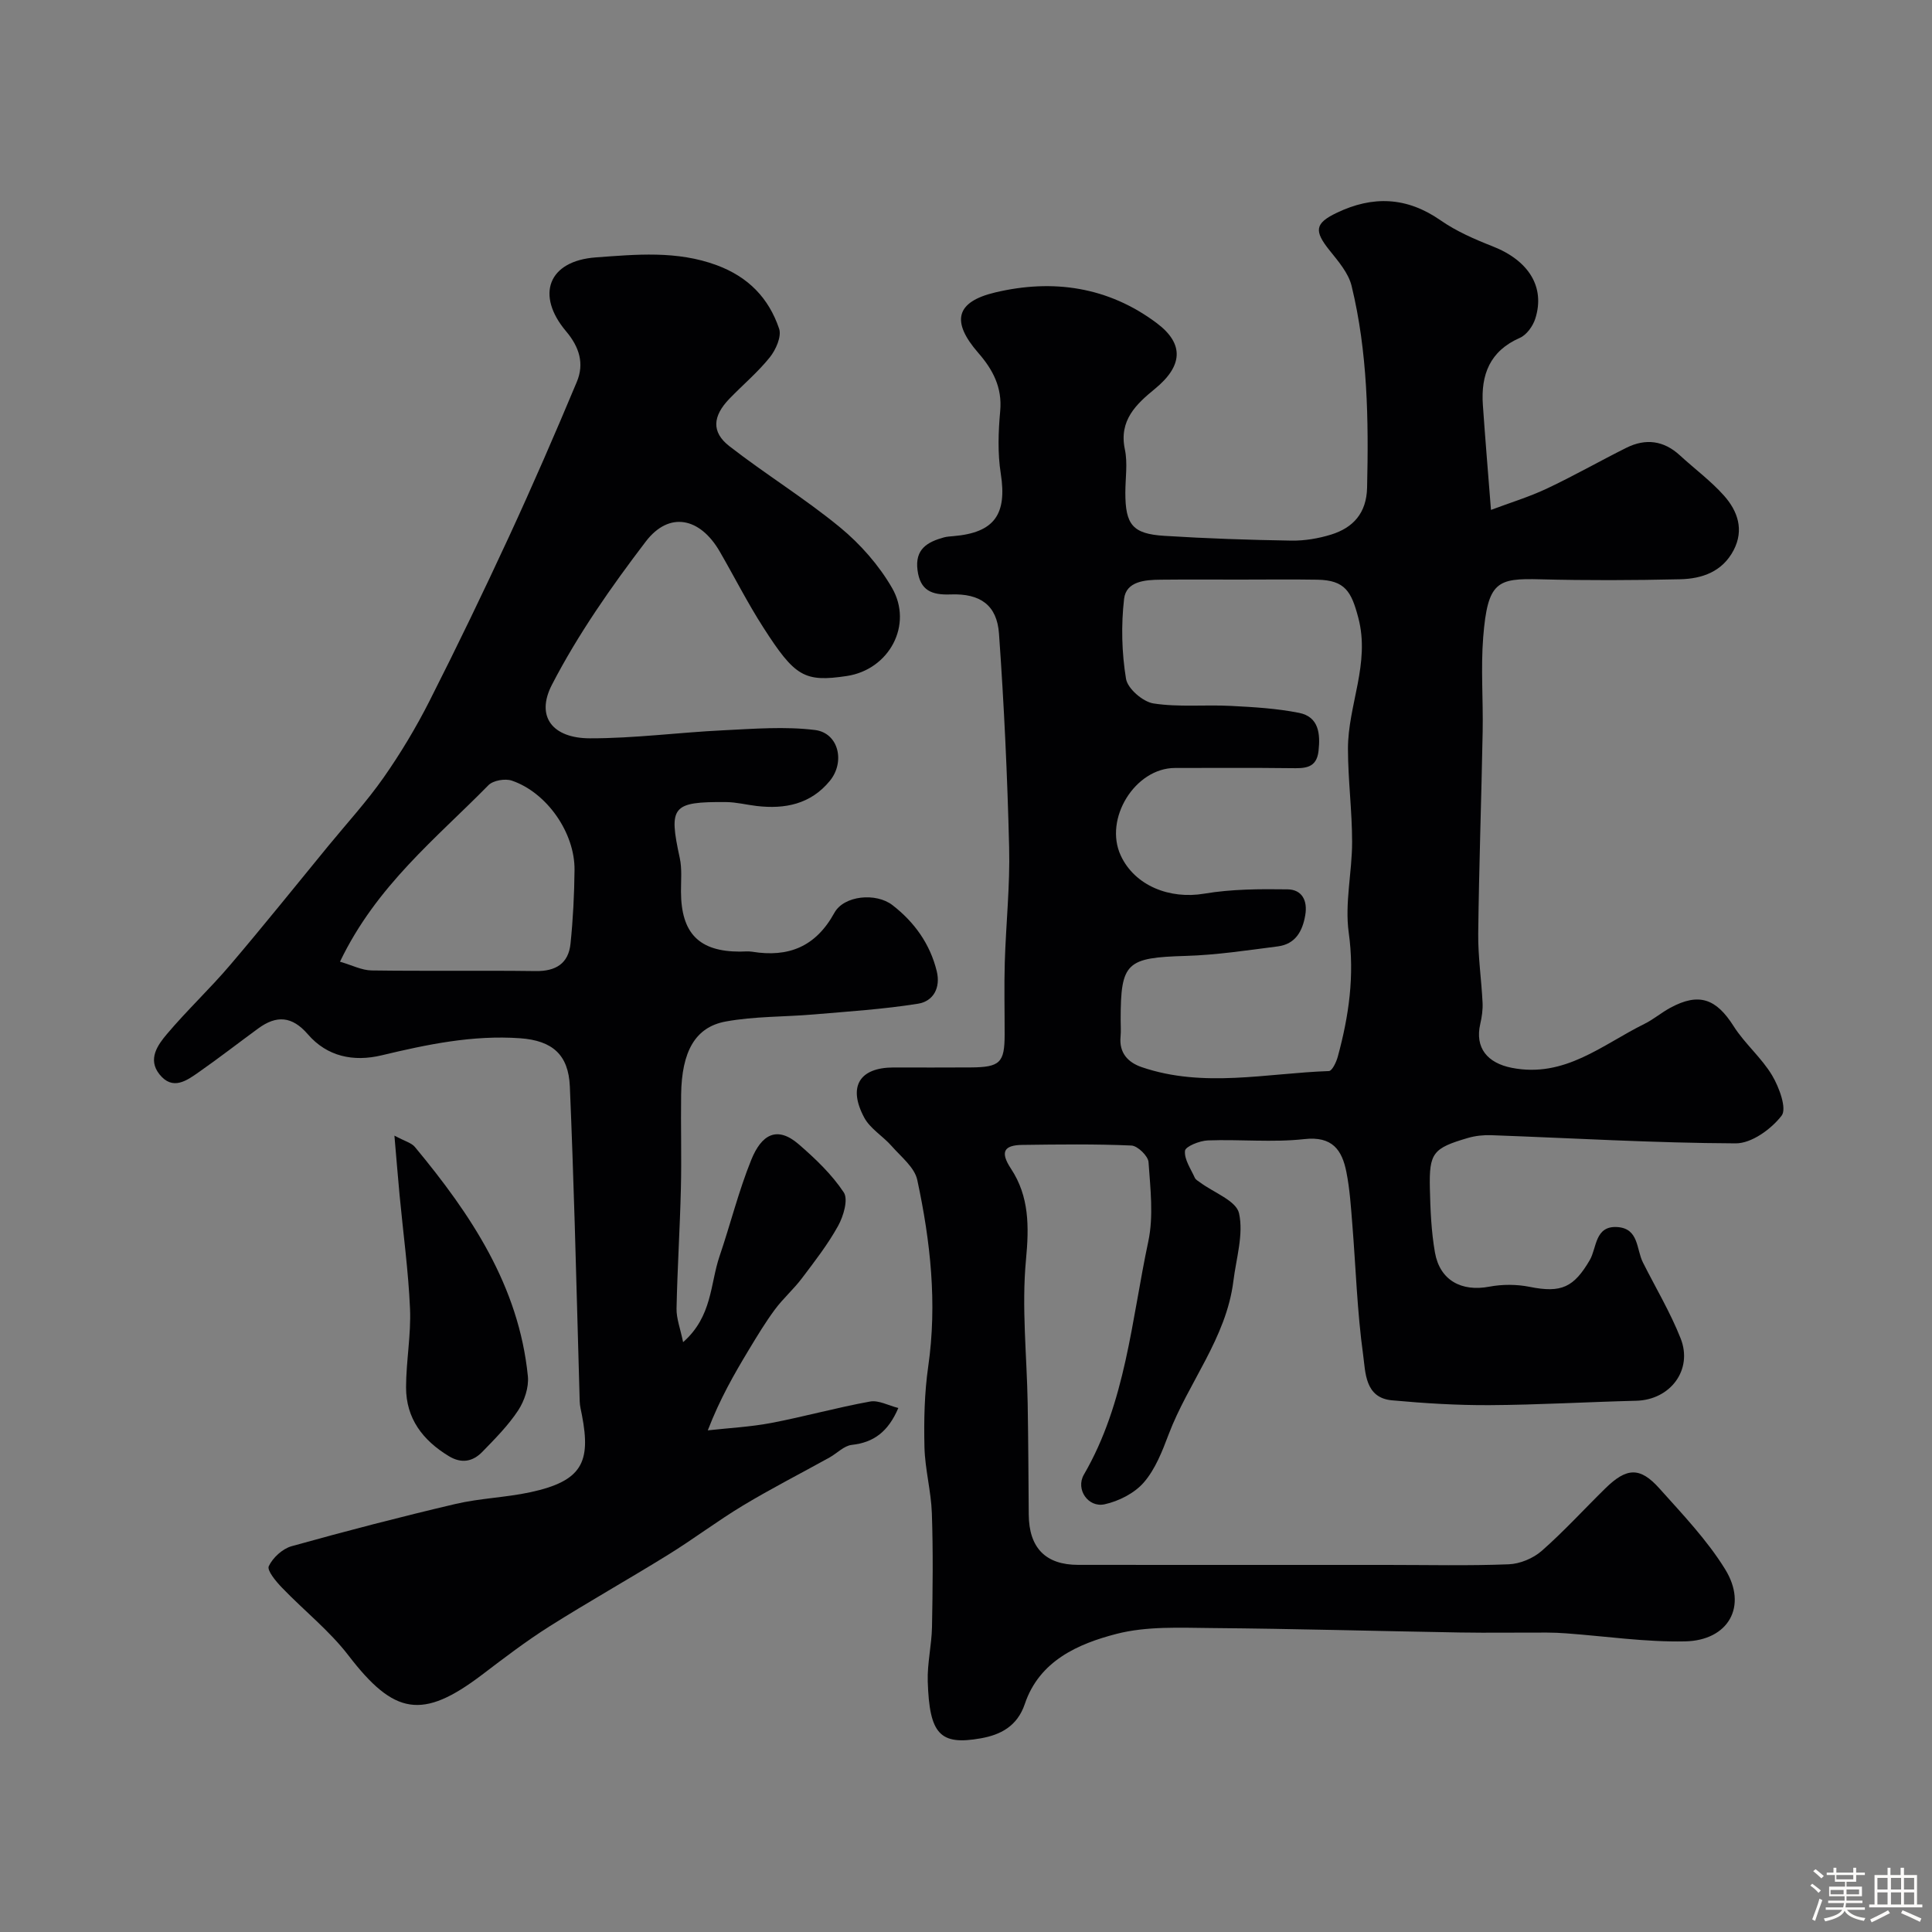 <svg enable-background="new 0 0 400 400" viewBox="0 0 400 400" xmlns="http://www.w3.org/2000/svg"><rect x="0" y="0" width="400" height="400" fill="#808080" stroke="none"/><path d="m374.8 390.4.4-.4c.7.5 1.3 1 1.8 1.4l-.5.5c-.5-.6-1.1-1.1-1.7-1.5zm1 7.3-.6-.3c.5-1.4 1.1-2.8 1.5-4.3.2.1.4.2.6.3-.5 1.3-1 2.8-1.5 4.3zm-.4-10.3.5-.4c.4.3 1 .8 1.7 1.4l-.5.5c-.5-.5-1.1-1-1.7-1.5zm2.5.3h1.7v-1h.6v1h3.5v-1h.6v1h1.8v.5h-1.8v1.4h-2v1h3.2v2h-3.2v.9h3.3v.5h-3.4c0 .3-.1.6-.1.9h4v.5h-3.7c.7.9 1.9 1.5 3.8 1.7-.1.2-.2.4-.3.6-2.1-.4-3.5-1.1-4-2.1-.4 1-1.8 1.7-4 2.2-.1-.2-.2-.4-.3-.6 2.1-.4 3.4-1 3.8-1.8h-3.4v-.5h3.6c.1-.3.1-.6.2-.9h-3.3v-.5h3.4c0-.3 0-.6 0-.9h-3.2v-2h3.3v-1h-2.1v-1.4h-1.7v-.5zm1.1 3.5v1h2.7c0-.3 0-.4 0-.4 0-.1 0-.2 0-.2 0-.1 0-.2 0-.3h-2.7zm1.2-3v.9h3.5v-.9zm4.7 3h-2.6v.6.4h2.6z" fill="#fcfbfa"/><path d="m393.6 386.7h.6v1.5h2.7v6.1h1.1v.6h-11v-.6h1.1v-6.1h2.7v-1.5h.6v1.5h2.1v-1.5zm-2.7 8.8.4.6c-1.2.6-2.5 1.3-3.8 1.9-.1-.2-.2-.4-.3-.6 1.2-.6 2.5-1.2 3.7-1.9zm-2.2-6.7v2.4h2.1v-2.4zm0 3v2.5h2.1v-2.5zm2.8-3v2.4h2.1v-2.4zm0 3v2.5h2.1v-2.5zm6 6.1c-1.4-.7-2.7-1.3-3.9-1.8l.3-.6c1.5.6 2.7 1.2 3.9 1.7zm-1.2-9.1h-2.1v2.4h2.1zm-2.1 3v2.5h2.1v-2.5z" fill="#fcfbfa"/><g fill="#010103"><path d="m308.69 105.57c3.88-1.46 7.84-2.66 11.54-4.4 5.59-2.63 10.96-5.7 16.49-8.46 3.99-1.99 7.74-1.52 11.1 1.58 3.03 2.79 6.4 5.27 9.12 8.33 2.83 3.18 4.19 7.07 1.99 11.29-2.32 4.45-6.53 5.92-11.08 6.02-9.66.22-19.33.26-28.99.01-8.83-.23-10.86.4-11.78 11.99-.51 6.46.01 12.99-.11 19.49-.26 13.97-.76 27.93-.92 41.89-.05 4.76.67 9.53.9 14.3.07 1.46-.15 2.96-.48 4.39-1.14 4.96 1.49 8.09 6.52 9.08 10.98 2.16 18.75-4.79 27.46-9.09 1.89-.93 3.53-2.35 5.39-3.35 5.91-3.19 9.48-1.88 13.09 3.82 2.3 3.63 5.79 6.53 7.98 10.21 1.45 2.44 3.08 6.86 1.95 8.32-2.15 2.79-6.22 5.74-9.49 5.73-16.87-.07-33.73-1.08-50.6-1.69-1.61-.06-3.31.12-4.85.57-7.24 2.12-8.05 3.09-7.88 10.47.1 4.42.29 8.9 1.05 13.24 1.02 5.79 5.51 8.17 11.26 7.08 2.7-.51 5.67-.5 8.36.04 6.58 1.33 9.15.07 12.44-5.55 1.46-2.5 1.02-7.15 5.72-6.83 4.45.31 3.9 4.58 5.27 7.31 2.63 5.24 5.67 10.31 7.82 15.75 2.58 6.54-2.18 12.73-9.19 12.9-10.1.25-20.2.85-30.3.91-6.76.04-13.55-.38-20.29-1-5.63-.52-5.46-5.85-5.96-9.43-1.24-8.95-1.51-18.04-2.24-27.06-.29-3.6-.52-7.23-1.22-10.75-.9-4.59-2.91-7.49-8.71-6.84-6.58.73-13.32.02-19.97.27-1.7.06-4.65 1.25-4.74 2.15-.18 1.78 1.2 3.73 2.03 5.58.18.41.71.69 1.11.98 2.82 2.1 7.48 3.78 8.05 6.38.97 4.37-.59 9.33-1.17 14.03-1.48 11.86-9.36 21.03-13.43 31.81-1.31 3.47-2.75 7.16-5.12 9.89-1.93 2.23-5.19 3.88-8.13 4.52-3.38.73-6.04-3.1-4.27-6.15 8.68-14.94 9.85-31.94 13.33-48.26 1.12-5.26.43-10.97.05-16.44-.09-1.27-2.26-3.37-3.54-3.43-7.51-.33-15.05-.23-22.57-.13-3.84.05-4.67 1.44-2.36 4.94 3.78 5.73 3.75 11.96 3.1 18.83-.93 9.83.18 19.85.35 29.79.13 7.65.16 15.31.22 22.96.05 6.89 3.47 10.43 10.24 10.43 21.35.02 42.71.01 64.06.01 8.36 0 16.73.2 25.08-.13 2.34-.09 5.06-1.23 6.83-2.78 4.62-4.06 8.78-8.64 13.19-12.96 4.39-4.3 7.16-4.45 11.16.02 4.8 5.37 9.88 10.68 13.63 16.76 4.7 7.62.7 14.73-8.3 14.92-8.18.17-16.39-1.06-24.58-1.66-1.32-.1-2.65-.16-3.98-.16-6.03-.02-12.07.08-18.1-.02-17.1-.29-34.2-.78-51.3-.92-6.6-.06-13.46-.41-19.73 1.2-8.01 2.06-16.01 5.6-19.01 14.51-1.58 4.69-5.12 6.41-9.11 7.12-8.48 1.51-10.64-.86-10.99-11.76-.12-3.75.81-7.53.88-11.3.15-7.86.24-15.72-.03-23.57-.16-4.56-1.42-9.09-1.53-13.65-.13-5.57-.01-11.22.78-16.72 1.88-13.07.46-25.91-2.27-38.61-.56-2.61-3.37-4.8-5.32-7.03-1.8-2.05-4.44-3.58-5.67-5.89-3.43-6.42-.95-10.35 6.06-10.36 5.33 0 10.66.03 16-.01 6.07-.04 7.01-.98 7.02-6.79.01-5-.12-10 .03-15 .24-7.93 1.1-15.88.9-23.79-.36-14.76-1.05-29.51-2.1-44.24-.42-5.89-3.87-8.34-10-8.11-3.88.15-6.33-.76-6.87-5.05-.56-4.35 2.06-5.82 5.48-6.76.63-.17 1.3-.2 1.96-.26 8.5-.72 11.12-4.52 9.8-12.94-.67-4.23-.51-8.67-.12-12.96.45-4.9-1.54-8.6-4.53-12.03-5.65-6.48-4.72-10.58 3.52-12.53 11.95-2.83 23.38-1.16 33.4 6.34 5.81 4.35 5.37 8.93-.36 13.63-3.84 3.14-7.49 6.51-6.22 12.52.61 2.87.1 5.98.1 8.98 0 6.62 1.49 8.52 8.08 8.93 8.75.55 17.53.85 26.3.99 2.74.04 5.59-.44 8.22-1.25 4.61-1.43 7.32-4.48 7.45-9.68.33-14.06.13-28.09-3.21-41.82-.65-2.66-2.75-5.08-4.54-7.32-3.26-4.06-3.08-5.62 1.45-7.79 7.45-3.58 14.5-3.33 21.49 1.53 3.27 2.28 7.06 3.93 10.8 5.4 7.43 2.91 10.94 8.39 8.83 14.99-.49 1.53-1.79 3.35-3.19 3.96-6.23 2.73-8.09 7.64-7.66 13.87.48 6.92 1.06 13.83 1.68 21.75zm-51.96 14.43c-5.5 0-10.99-.04-16.49.02-3.18.03-7.09.33-7.51 3.97-.63 5.45-.49 11.14.4 16.55.33 2.03 3.49 4.76 5.68 5.1 5.24.81 10.67.23 16.02.51 4.73.24 9.51.52 14.13 1.44 4.09.82 4.42 4.33 4.03 7.87-.4 3.69-2.93 3.62-5.74 3.58-7.99-.1-15.99-.04-23.98-.04-8.26.01-14.77 10.51-11.23 18.13 2.9 6.25 10.13 9.11 17.3 7.89 5.64-.95 11.48-.97 17.23-.89 2.97.04 4.19 2.29 3.67 5.34-.57 3.37-2.06 6-5.68 6.47-6.32.81-12.66 1.78-19.01 1.97-12.33.36-13.53 1.31-13.53 13.2 0 1.17.09 2.34-.02 3.5-.33 3.37 1.52 5.35 4.38 6.33 12.8 4.37 25.83 1.26 38.76.81.66-.02 1.54-1.87 1.84-3 2.29-8.4 3.5-16.77 2.26-25.66-.85-6.1.7-12.5.7-18.76 0-6.43-.85-12.86-.86-19.29-.01-9.07 4.65-17.65 2.14-27.15-1.42-5.37-2.7-7.77-8.48-7.87-5.35-.09-10.68-.02-16.01-.02z"/><path d="m141.43 277.88c6.07-5.34 5.59-12.06 7.54-17.78 2.26-6.64 3.95-13.5 6.58-19.99 2.08-5.13 5.26-7.15 9.84-3.18 3.43 2.97 6.82 6.2 9.3 9.94.97 1.46-.06 4.92-1.16 6.92-2.12 3.84-4.85 7.35-7.5 10.86-1.72 2.28-3.92 4.2-5.62 6.5-1.96 2.65-3.67 5.49-5.38 8.32-3.02 5.02-5.95 10.09-8.49 16.67 4.38-.49 8.81-.71 13.13-1.53 6.86-1.31 13.61-3.2 20.48-4.44 1.77-.32 3.81.84 5.84 1.34-2.1 4.91-5.08 7.14-9.64 7.64-1.61.18-3.05 1.74-4.61 2.61-5.97 3.31-12.06 6.42-17.91 9.94-5.3 3.19-10.25 6.95-15.51 10.2-8.14 5.04-16.5 9.74-24.6 14.85-4.82 3.05-9.37 6.53-13.92 9.99-12.36 9.38-18.19 8.34-27.65-3.99-3.97-5.17-9.24-9.32-13.79-14.06-1.23-1.28-3.13-3.56-2.71-4.43.83-1.76 2.83-3.6 4.71-4.13 11.25-3.14 22.57-6.08 33.94-8.75 5.08-1.19 10.39-1.33 15.5-2.43 10.74-2.32 12.55-6.22 10.69-15.93-.18-.97-.45-1.93-.47-2.91-.36-12.27-.66-24.53-1.03-36.8-.29-9.46-.61-18.92-1.01-28.38-.28-6.57-3.62-9.49-10.28-9.97-9.84-.7-19.27 1.28-28.72 3.54-5.8 1.38-11.25.26-15.24-4.36-3.28-3.8-6.51-3.98-10.29-1.2-4.09 2.99-8.09 6.1-12.24 9-2.56 1.8-5.46 3.92-8.2.48-2.48-3.12-.37-6.06 1.55-8.33 4.16-4.93 8.89-9.36 13.07-14.27 6.92-8.12 13.58-16.44 20.35-24.69 3.85-4.69 7.97-9.19 11.44-14.14 3.52-5.03 6.71-10.35 9.49-15.83 5.69-11.23 11.16-22.57 16.45-34 4.9-10.61 9.56-21.33 14.07-32.11 1.56-3.74.55-7.17-2.23-10.46-6.32-7.49-3.73-14.58 6.17-15.3 8.27-.6 16.75-1.45 25.03 1.62 6.58 2.44 10.78 6.85 12.91 13.15.54 1.61-.68 4.36-1.93 5.92-2.49 3.1-5.59 5.7-8.37 8.58-3.46 3.59-3.76 6.89-.01 9.81 7.47 5.81 15.59 10.79 22.89 16.79 4.22 3.47 8.07 7.84 10.79 12.55 4.42 7.64-.56 16.92-9.36 18.25-8.81 1.32-10.75.13-17.29-10.06-3.26-5.07-5.99-10.48-9.01-15.7-4.09-7.08-10.49-8.41-15.32-2.08-7.16 9.39-14.03 19.2-19.43 29.65-3.42 6.63.16 11.08 7.86 11.09 9.2.02 18.4-1.22 27.62-1.66 6.33-.31 12.76-.83 18.99-.06 4.89.61 6.29 6.61 3.06 10.54-3.96 4.82-9.28 5.88-15.15 5.19-2.11-.25-4.21-.79-6.31-.81-11.22-.09-11.93.89-9.6 11.59.48 2.23.24 4.64.25 6.96.03 8.62 3.74 12.41 12.21 12.41.83 0 1.69-.11 2.5.02 7.54 1.23 13.18-1.01 17.05-8.05 1.98-3.6 8.62-4.23 12.03-1.59 4.52 3.5 7.77 8 9.16 13.66.85 3.47-.72 6.25-3.88 6.75-7.14 1.14-14.39 1.6-21.6 2.22-6.07.52-12.24.37-18.2 1.46-6.36 1.16-9.12 6.26-9.24 15.14-.09 6.5.11 13-.05 19.5-.2 8.27-.73 16.53-.9 24.8-.04 2.04.78 4.12 1.36 6.95zm-71.04-78.77c2.49.72 4.51 1.78 6.54 1.81 11.32.16 22.65-.02 33.97.13 4.17.06 6.8-1.56 7.22-5.68.52-5.06.78-10.16.83-15.25.08-7.69-5.72-16.03-12.98-18.5-1.39-.47-3.87-.05-4.85.95-10.82 11.03-23.18 20.79-30.73 36.54z"/><path d="m81.66 235.12c2.18 1.17 3.53 1.49 4.24 2.35 11.58 13.95 21.52 28.77 23.39 47.46.23 2.3-.71 5.1-2.01 7.08-2.06 3.13-4.78 5.86-7.41 8.57-1.96 2.02-4.29 2.51-6.94.9-5.4-3.27-8.87-7.81-8.86-14.25.01-5.42 1.05-10.87.82-16.27-.34-7.85-1.42-15.68-2.16-23.51-.35-3.71-.64-7.42-1.07-12.33z"/></g></svg>